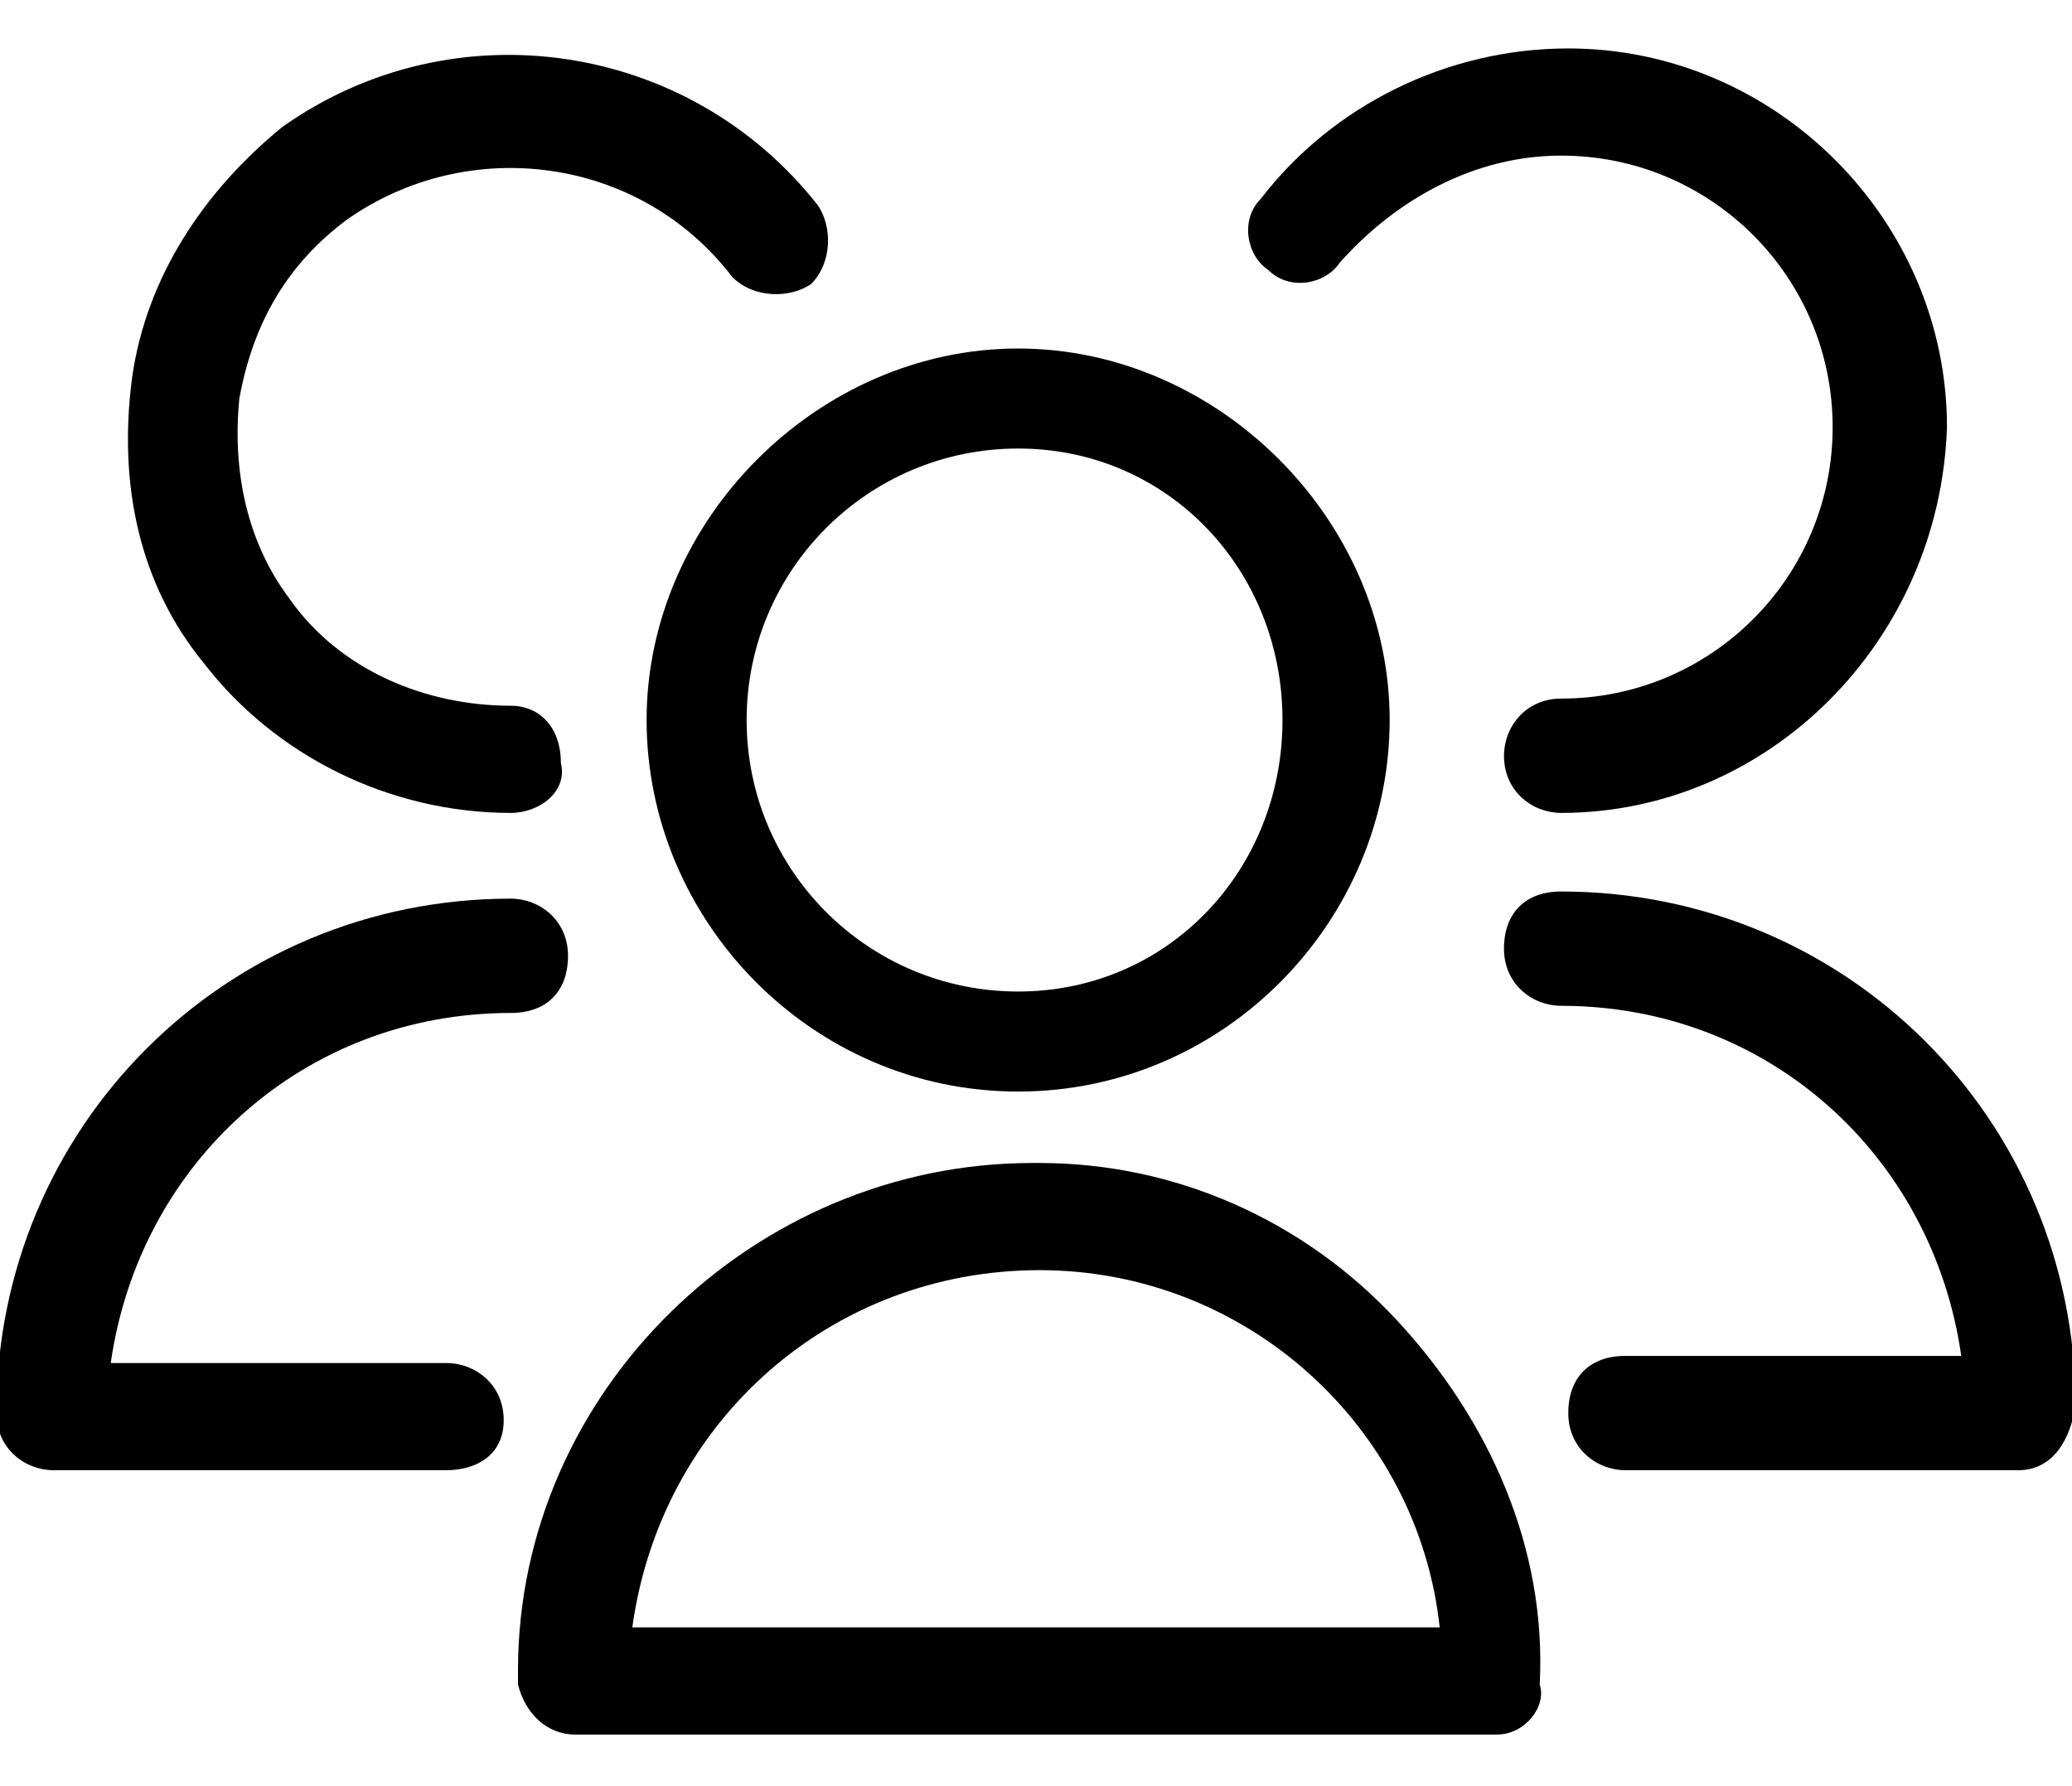 <?xml version="1.0" encoding="utf-8"?>
<!-- Generator: Adobe Illustrator 26.5.0, SVG Export Plug-In . SVG Version: 6.00 Build 0)  -->
<svg version="1.1" id="Слой_1" xmlns="http://www.w3.org/2000/svg" xmlns:xlink="http://www.w3.org/1999/xlink" x="0px" y="0px"
	 viewBox="0 0 29 25" style="enable-background:new 0 0 29 25;" xml:space="preserve">
<g id="_79-users" transform="translate(-0.25 -3.122)">
	<g id="Ellipse_254">
		<path d="M14.5,18.4c-2.9,0-5.2-2.4-5.2-5.2s2.4-5.2,5.2-5.2s5.2,2.4,5.2,5.2S17.4,18.4,14.5,18.4z M14.5,9.4
			c-2.1,0-3.8,1.7-3.8,3.8s1.7,3.8,3.8,3.8s3.7-1.7,3.7-3.8S16.6,9.4,14.5,9.4z"/>
	</g>
	<g id="Path_538">
		<path d="M21.2,27.4H8.3c-0.4,0-0.7-0.3-0.8-0.7v-0.2c0-3.9,3.3-7.1,7.2-7.1c0,0,0.1,0,0.1,0c1.9,0,3.7,0.8,5,2.2
			c1.3,1.4,2.1,3.2,2,5.1C21.9,27,21.6,27.4,21.2,27.4z M9.1,25.9h11.3c-0.3-2.8-2.7-5-5.6-5C11.9,20.9,9.5,23,9.1,25.9z"/>
	</g>
	<g id="Path_539">
		<path d="M22.1,14.5c-0.4,0-0.8-0.3-0.8-0.8c0-0.4,0.3-0.8,0.8-0.8c2.1,0,3.8-1.7,3.8-3.8c0-2.1-1.7-3.8-3.8-3.8h0
			c-1.2,0-2.3,0.6-3.1,1.5c-0.2,0.3-0.7,0.4-1,0.1c-0.3-0.2-0.4-0.7-0.1-1c1-1.3,2.6-2.1,4.3-2.1h0c2.9,0,5.3,2.4,5.3,5.3
			C27.4,12.1,25,14.5,22.1,14.5z"/>
	</g>
	<g id="Path_540">
		<path d="M28.5,23.7H23c-0.4,0-0.8-0.3-0.8-0.8s0.3-0.8,0.8-0.8h4.7c-0.4-2.8-2.7-4.9-5.6-4.9c-0.4,0-0.8-0.3-0.8-0.8
			s0.3-0.8,0.8-0.8c4,0,7.2,3.2,7.2,7.2C29.2,23.4,28.9,23.7,28.5,23.7z"/>
	</g>
	<g id="Path_541">
		<path d="M7.4,14.5C7.4,14.5,7.4,14.5,7.4,14.5c-1.7,0-3.3-0.8-4.3-2.1c-0.9-1.1-1.2-2.5-1-4C2.3,7,3.1,5.8,4.2,4.9
			C6.6,3.2,9.9,3.7,11.7,6c0.2,0.3,0.2,0.8-0.1,1.1c-0.3,0.2-0.8,0.2-1.1-0.1c-1.3-1.7-3.7-2-5.4-0.8C4.3,6.8,3.8,7.6,3.6,8.7
			c-0.1,1,0.1,2,0.7,2.8c0.7,1,1.9,1.5,3.1,1.5c0.4,0,0.7,0.3,0.7,0.8C8.2,14.2,7.8,14.5,7.4,14.5z"/>
	</g>
	<g id="Path_542">
		<path d="M6.5,23.7H1c-0.4,0-0.8-0.3-0.8-0.8c0-4,3.2-7.2,7.2-7.2c0.4,0,0.8,0.3,0.8,0.8s-0.3,0.8-0.8,0.8c-2.9,0-5.2,2.1-5.6,4.9
			h4.7c0.4,0,0.8,0.3,0.8,0.8S6.9,23.7,6.5,23.7z"/>
	</g>
</g>
</svg>
